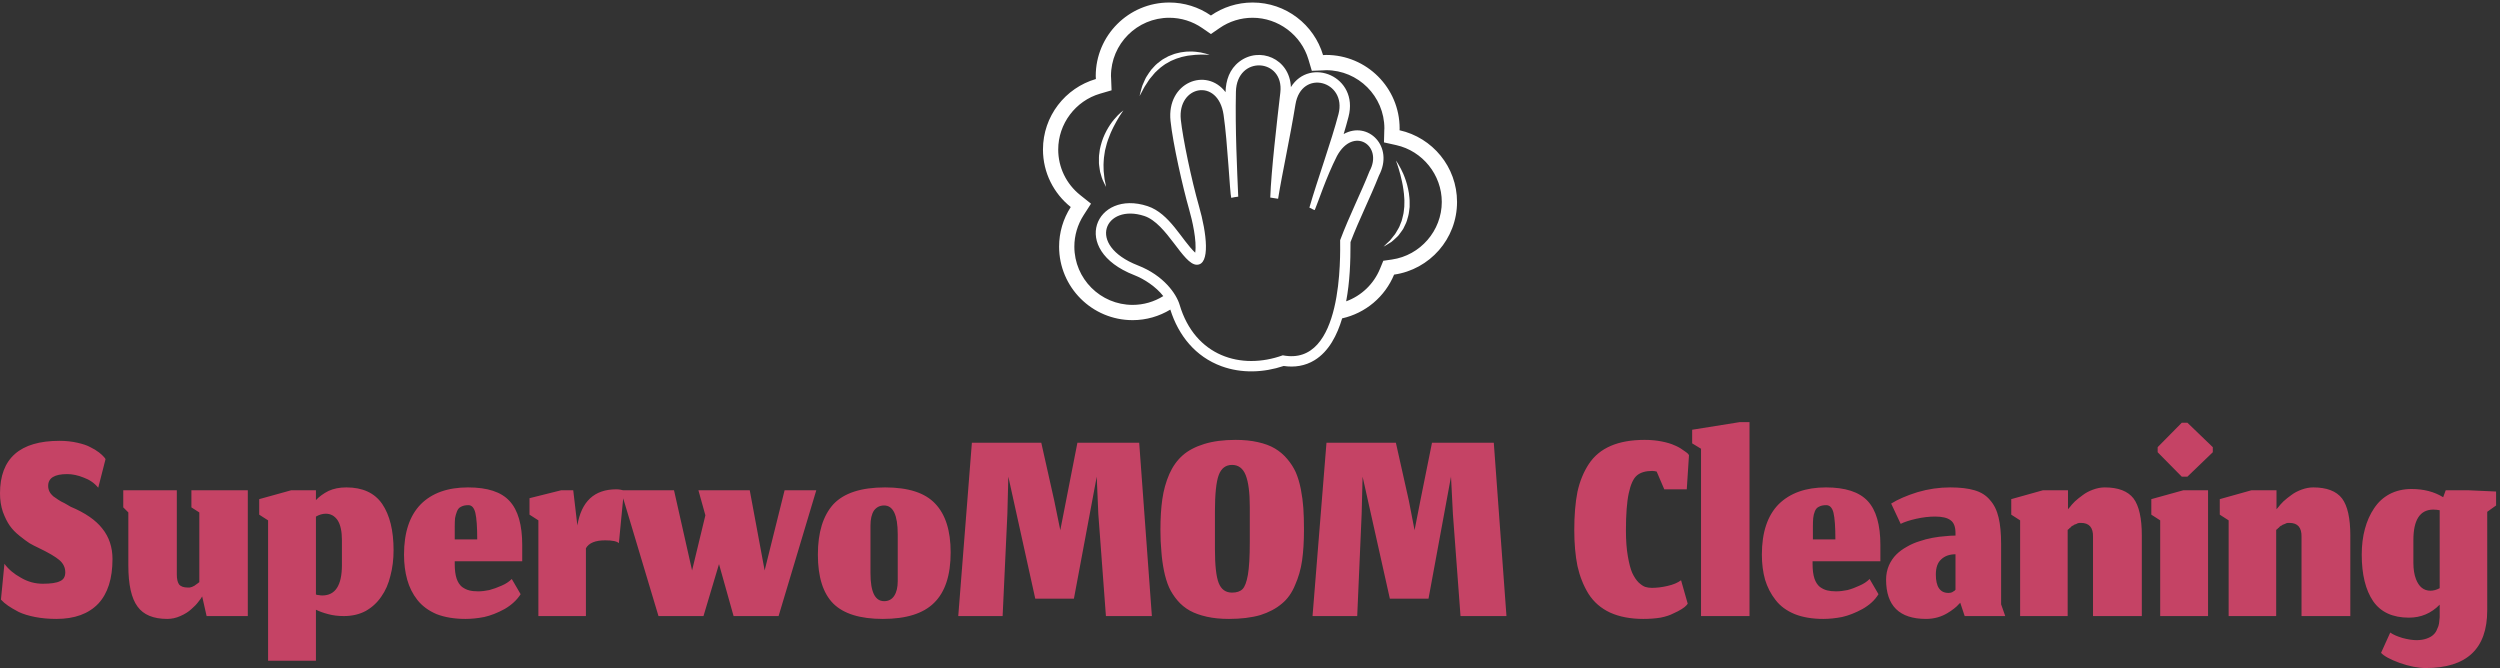 <svg width="610" height="163" viewBox="0 0 610 163" fill="none" xmlns="http://www.w3.org/2000/svg">
<rect x="0" y="0" width="610" height="163" fill="#333333" stroke="none"/>
<g clip-path="url(#clip0_573_80)">
<path d="M13.763 151.015C18.196 151.015 21.598 149.778 23.969 147.304C26.289 144.83 27.448 141.196 27.448 136.402C27.448 133.515 26.624 131.041 24.974 128.979C23.376 126.918 20.799 125.139 17.242 123.644C16.933 123.438 16.443 123.155 15.773 122.794C15.103 122.485 14.588 122.201 14.227 121.943C13.866 121.686 13.454 121.402 12.99 121.093C12.577 120.732 12.268 120.345 12.062 119.933C11.856 119.521 11.753 119.057 11.753 118.541C11.753 116.634 13.299 115.68 16.392 115.68C17.68 115.68 19.021 115.964 20.412 116.531C21.856 117.046 23.041 117.871 23.969 119.005L25.747 112.046C25.696 111.892 25.567 111.711 25.361 111.505C25.206 111.299 24.82 110.938 24.201 110.423C23.531 109.907 22.809 109.469 22.036 109.108C21.314 108.696 20.258 108.335 18.866 108.026C17.526 107.716 16.082 107.562 14.536 107.562C4.845 107.562 0 111.84 0 120.397C0 121.995 0.232 123.49 0.696 124.881C1.211 126.273 1.778 127.407 2.397 128.284C3.015 129.16 3.814 129.985 4.794 130.758C5.825 131.582 6.624 132.175 7.191 132.536C7.809 132.897 8.557 133.284 9.433 133.696C11.804 134.83 13.479 135.809 14.459 136.634C15.438 137.459 15.928 138.464 15.928 139.649C15.928 140.732 15.49 141.454 14.613 141.814C13.789 142.227 12.397 142.433 10.438 142.433C8.531 142.433 6.753 141.943 5.103 140.964C3.402 140.036 2.062 138.902 1.082 137.562L0.232 146.299C0.696 146.814 1.263 147.304 1.933 147.768C2.603 148.232 3.479 148.747 4.562 149.314C5.644 149.83 6.985 150.242 8.582 150.552C10.18 150.861 11.907 151.015 13.763 151.015ZM49.33 145.526L50.412 150.32H60.464V119.624H46.701V123.799L48.634 125.036V142.046C48.583 142.098 48.479 142.175 48.325 142.278C48.17 142.381 48.067 142.459 48.016 142.51C47.964 142.562 47.887 142.613 47.783 142.665C47.629 142.768 47.526 142.845 47.474 142.897C47.423 142.948 47.32 143 47.165 143.052C47.062 143.103 46.959 143.155 46.856 143.206C46.804 143.206 46.701 143.232 46.546 143.284C46.443 143.335 46.34 143.361 46.237 143.361C46.083 143.361 45.954 143.361 45.85 143.361C44.82 143.361 44.098 143.103 43.686 142.588C43.325 142.072 43.144 141.273 43.144 140.191V119.624H30.077V123.799L31.314 125.036V137.948C31.314 142.639 32.062 145.99 33.557 148C35 150.01 37.423 151.015 40.825 151.015C41.907 151.015 42.964 150.784 43.995 150.32C45.077 149.856 45.979 149.289 46.701 148.619C47.423 148 47.99 147.407 48.402 146.84C48.866 146.273 49.175 145.835 49.33 145.526ZM83.892 150.32C85.902 150.32 87.68 149.907 89.227 149.082C90.773 148.206 92.036 147.046 93.016 145.603C94.046 144.16 94.794 142.459 95.258 140.5C95.773 138.593 96.031 136.505 96.031 134.237C96.031 129.443 95.103 125.68 93.247 122.948C91.392 120.268 88.479 118.928 84.51 118.928C82.861 118.928 81.418 119.211 80.18 119.778C78.943 120.397 77.912 121.144 77.088 122.021V119.624H71.057L63.247 121.789V125.577L65.412 126.969V161.222H77.088V148.773C77.912 149.186 78.918 149.546 80.103 149.856C81.237 150.165 82.5 150.32 83.892 150.32ZM78.634 145.294C78.376 145.294 78.119 145.268 77.861 145.216C77.603 145.216 77.345 145.165 77.088 145.062V126.041C77.912 125.577 78.711 125.345 79.484 125.345C80.67 125.345 81.624 125.861 82.345 126.892C83.067 127.974 83.428 129.598 83.428 131.763V137.871C83.428 142.82 81.83 145.294 78.634 145.294ZM116.443 131.608H110.954V128.593C110.954 127.716 110.979 126.995 111.031 126.428C111.134 125.861 111.289 125.32 111.495 124.804C111.701 124.237 112.036 123.851 112.5 123.644C112.964 123.387 113.557 123.258 114.278 123.258C115.103 123.258 115.67 123.876 115.979 125.113C116.289 126.402 116.443 128.567 116.443 131.608ZM113.582 151.015C115.026 151.015 116.546 150.861 118.144 150.552C119.742 150.191 121.392 149.546 123.093 148.619C124.794 147.639 126.108 146.428 127.036 144.985L124.871 141.273C124.201 141.943 123.376 142.485 122.397 142.897C121.366 143.361 120.361 143.722 119.381 143.979C118.402 144.186 117.5 144.289 116.675 144.289C115.799 144.289 115.077 144.211 114.51 144.057C113.892 143.902 113.299 143.619 112.732 143.206C112.165 142.742 111.727 142.072 111.418 141.196C111.108 140.268 110.954 139.082 110.954 137.639V136.943H127.423V133C127.423 128.052 126.392 124.469 124.33 122.253C122.32 120.036 118.943 118.928 114.201 118.928C109.253 118.928 105.412 120.294 102.68 123.026C99.948 125.809 98.582 129.907 98.582 135.32C98.582 137.536 98.84 139.572 99.356 141.428C99.871 143.284 100.696 144.933 101.83 146.376C103.015 147.871 104.588 149.031 106.546 149.856C108.557 150.629 110.902 151.015 113.582 151.015ZM131.366 150.32H142.964V133.773C143.686 132.485 145.258 131.84 147.68 131.84C149.433 131.84 150.541 132.072 151.005 132.536L152.242 119.701C151.624 119.495 151.005 119.392 150.387 119.392C145.026 119.392 141.856 122.33 140.876 128.206L139.871 119.624H136.933L129.201 121.557V125.577L131.366 126.969V150.32ZM160.67 150.32H171.65L175.438 137.639L178.995 150.32H189.974L199.175 119.624H191.443L186.572 139.186L182.938 119.624H170.412L172.113 125.732L168.866 139.186L164.459 119.624H151.469L160.67 150.32ZM215.722 146.686C213.505 146.686 212.397 144.418 212.397 139.881V128.206C212.397 126.66 212.68 125.448 213.247 124.572C213.866 123.747 214.691 123.335 215.722 123.335C217.938 123.335 219.046 125.68 219.046 130.371V141.814C219.046 143.309 218.763 144.495 218.196 145.371C217.629 146.247 216.804 146.686 215.722 146.686ZM215.412 151.015C221.134 151.015 225.309 149.701 227.938 147.072C230.619 144.443 231.959 140.345 231.959 134.778C231.959 129.469 230.696 125.5 228.17 122.871C225.696 120.242 221.624 118.928 215.954 118.928C210.129 118.928 205.928 120.294 203.351 123.026C200.825 125.809 199.562 129.907 199.562 135.32C199.562 140.784 200.825 144.778 203.351 147.304C205.876 149.778 209.897 151.015 215.412 151.015ZM233.814 150.32H244.639L245.799 125.423L246.031 116.299L252.603 146.067H262.036L267.603 116.299L267.99 125.423L269.845 150.32H281.057L277.964 108.026H262.887L260.103 122.253L258.711 129.366L257.242 122.175L254.072 108.026H237.139L233.814 150.32ZM296.443 133.928V124.881C296.443 120.552 296.753 117.562 297.371 115.912C297.99 114.263 299.072 113.438 300.619 113.438C302.165 113.438 303.273 114.263 303.943 115.912C304.613 117.613 304.948 120.191 304.948 123.644V132.304C304.948 135.861 304.794 138.515 304.485 140.268C304.175 142.021 303.737 143.18 303.17 143.747C302.603 144.314 301.753 144.598 300.619 144.598C299.072 144.598 297.99 143.825 297.371 142.278C296.753 140.732 296.443 137.948 296.443 133.928ZM299.845 151.015C302.784 151.015 305.335 150.706 307.5 150.088C309.613 149.418 311.366 148.49 312.758 147.304C314.15 146.17 315.232 144.649 316.005 142.742C316.83 140.887 317.397 138.902 317.706 136.789C318.016 134.624 318.17 132.098 318.17 129.211C318.17 127.253 318.119 125.5 318.016 123.954C317.912 122.459 317.706 120.912 317.397 119.314C317.088 117.768 316.675 116.402 316.16 115.216C315.644 114.082 314.948 113 314.072 111.969C313.196 110.938 312.191 110.088 311.057 109.418C309.923 108.747 308.531 108.232 306.881 107.871C305.284 107.51 303.479 107.33 301.469 107.33C298.531 107.33 295.979 107.665 293.814 108.335C291.65 109.005 289.897 109.933 288.557 111.119C287.217 112.304 286.134 113.825 285.309 115.68C284.485 117.588 283.918 119.624 283.608 121.789C283.299 123.902 283.144 126.402 283.144 129.289C283.144 131.247 283.222 133 283.376 134.546C283.479 136.093 283.686 137.639 283.995 139.186C284.304 140.732 284.717 142.098 285.232 143.284C285.747 144.418 286.443 145.5 287.32 146.531C288.144 147.51 289.15 148.335 290.335 149.005C291.469 149.624 292.835 150.113 294.433 150.474C296.031 150.835 297.835 151.015 299.845 151.015ZM320.258 150.32H331.16L332.242 125.423L332.474 116.299L339.124 146.067H348.557L354.046 116.299L354.51 125.423L356.366 150.32H367.577L364.485 108.026H349.407L346.546 122.253L345.155 129.366L343.763 122.175L340.593 108.026H323.66L320.258 150.32ZM411.495 147.691L411.804 147.304L410.18 141.582C409.356 142.201 408.247 142.665 406.856 142.974C405.516 143.284 404.253 143.438 403.067 143.438C402.5 143.438 401.959 143.361 401.443 143.206C400.979 143.052 400.438 142.691 399.82 142.124C399.253 141.557 398.737 140.784 398.273 139.804C397.861 138.876 397.5 137.51 397.191 135.706C396.881 133.954 396.727 131.866 396.727 129.443C396.727 125.474 396.959 122.433 397.423 120.32C397.887 118.155 398.557 116.711 399.433 115.99C400.309 115.268 401.546 114.907 403.144 114.907C403.454 114.907 403.814 114.959 404.227 115.062L406.083 119.392H411.572L412.113 111.041C412.062 110.99 411.959 110.861 411.804 110.655C411.65 110.5 411.263 110.216 410.644 109.804C410.026 109.34 409.33 108.954 408.557 108.644C407.784 108.284 406.753 107.974 405.464 107.716C404.175 107.459 402.784 107.33 401.289 107.33C398.041 107.33 395.284 107.82 393.016 108.799C390.747 109.778 388.969 111.247 387.68 113.206C386.392 115.165 385.464 117.433 384.897 120.01C384.381 122.639 384.124 125.732 384.124 129.289C384.124 132.588 384.381 135.526 384.897 138.103C385.464 140.629 386.366 142.897 387.603 144.907C388.892 146.918 390.644 148.438 392.861 149.469C395.129 150.5 397.835 151.015 400.979 151.015C402.474 151.015 403.866 150.912 405.155 150.706C406.443 150.448 407.474 150.113 408.247 149.701C409.072 149.34 409.768 148.979 410.335 148.619C410.902 148.258 411.289 147.948 411.495 147.691ZM415.052 109.495V150.32H426.881V103H424.485L412.887 104.856V108.18L415.052 109.495ZM447.835 131.608H442.345V128.593C442.345 127.716 442.371 126.995 442.423 126.428C442.474 125.861 442.603 125.32 442.809 124.804C443.016 124.237 443.351 123.851 443.815 123.644C444.278 123.387 444.871 123.258 445.593 123.258C446.469 123.258 447.062 123.876 447.371 125.113C447.68 126.402 447.835 128.567 447.835 131.608ZM444.897 151.015C446.34 151.015 447.861 150.861 449.459 150.552C451.057 150.191 452.706 149.546 454.407 148.619C456.16 147.639 457.474 146.428 458.351 144.985L456.186 141.273C455.516 141.943 454.691 142.485 453.711 142.897C452.732 143.361 451.753 143.722 450.773 143.979C449.794 144.186 448.866 144.289 447.99 144.289C447.165 144.289 446.443 144.211 445.825 144.057C445.206 143.902 444.613 143.619 444.046 143.206C443.479 142.742 443.041 142.072 442.732 141.196C442.423 140.268 442.268 139.082 442.268 137.639V136.943H458.814V133C458.814 128.052 457.784 124.469 455.722 122.253C453.66 120.036 450.258 118.928 445.516 118.928C440.619 118.928 436.778 120.294 433.995 123.026C431.263 125.809 429.897 129.907 429.897 135.32C429.897 137.536 430.155 139.572 430.67 141.428C431.237 143.284 432.088 144.933 433.222 146.376C434.356 147.871 435.928 149.031 437.938 149.856C439.897 150.629 442.217 151.015 444.897 151.015ZM477.912 147.459L478.299 147.072L479.382 150.32H489.278L488.273 147.459V132.768C488.273 130.139 488.067 127.974 487.655 126.273C487.242 124.521 486.546 123.103 485.567 122.021C484.639 120.887 483.376 120.088 481.778 119.624C480.232 119.16 478.247 118.928 475.825 118.928C473.144 118.928 470.49 119.314 467.861 120.088C465.232 120.912 463.093 121.84 461.443 122.871L463.763 127.82C464.691 127.356 465.954 126.943 467.552 126.582C469.15 126.222 470.696 126.041 472.191 126.041C473.943 126.041 475.206 126.351 475.979 126.969C476.753 127.536 477.139 128.567 477.139 130.062V130.68C476.314 130.68 475.464 130.732 474.588 130.835C473.711 130.887 472.706 131.015 471.572 131.222C470.438 131.428 469.356 131.711 468.325 132.072C467.294 132.381 466.289 132.82 465.309 133.387C464.278 133.954 463.402 134.598 462.68 135.32C461.959 136.041 461.366 136.918 460.902 137.948C460.438 139.031 460.206 140.191 460.206 141.428C460.206 147.82 463.454 151.015 469.949 151.015C470.928 151.015 471.882 150.887 472.809 150.629C473.686 150.371 474.459 150.036 475.129 149.624C475.747 149.263 476.315 148.876 476.83 148.464C477.294 148.103 477.655 147.768 477.912 147.459ZM475.438 144.675C473.376 144.675 472.345 143.18 472.345 140.191C472.345 138.49 472.784 137.253 473.66 136.479C474.536 135.655 475.696 135.242 477.139 135.242V143.902C477.139 143.902 477.062 143.979 476.907 144.134C476.753 144.237 476.546 144.366 476.289 144.521C476.031 144.624 475.748 144.675 475.438 144.675ZM492.912 150.32H504.51V129.289C504.562 129.237 504.665 129.16 504.82 129.057C504.923 128.902 505 128.825 505.052 128.825C505.155 128.773 505.258 128.67 505.361 128.515C505.515 128.412 505.619 128.335 505.67 128.284C505.773 128.284 505.876 128.232 505.979 128.129C506.083 128.026 506.186 127.974 506.289 127.974C506.392 127.923 506.521 127.871 506.675 127.82C506.778 127.768 506.882 127.716 506.985 127.665C507.088 127.665 507.217 127.639 507.371 127.588C507.474 127.588 507.603 127.588 507.758 127.588C509.768 127.588 510.747 128.722 510.696 130.99V150.32H522.603V131.995C522.603 131.84 522.603 131.608 522.603 131.299C522.603 131.041 522.603 130.835 522.603 130.68C522.603 126.454 521.933 123.438 520.593 121.634C519.201 119.83 516.856 118.928 513.557 118.928C512.629 118.928 511.675 119.108 510.696 119.469C509.717 119.83 508.892 120.268 508.222 120.784C507.5 121.299 506.856 121.814 506.289 122.33C505.722 122.897 505.309 123.361 505.052 123.722L504.588 124.263V119.624H498.479L490.747 121.789V125.577L492.912 126.969V150.32ZM527.088 126.969V150.32H538.763V119.624H532.732L524.923 121.789V125.577L527.088 126.969ZM526.469 110.345L532.345 116.299H533.737L539.923 110.345V109.108L533.737 103.155H532.345L526.469 109.108V110.345ZM543.789 150.32H555.387V129.289C555.438 129.237 555.541 129.16 555.696 129.057C555.799 128.902 555.876 128.825 555.928 128.825C556.031 128.773 556.134 128.67 556.237 128.515C556.392 128.412 556.495 128.335 556.546 128.284C556.65 128.284 556.753 128.232 556.856 128.129C556.959 128.026 557.062 127.974 557.165 127.974C557.268 127.923 557.397 127.871 557.552 127.82C557.655 127.768 557.758 127.716 557.861 127.665C557.964 127.665 558.093 127.639 558.247 127.588C558.351 127.588 558.479 127.588 558.634 127.588C560.644 127.588 561.624 128.722 561.572 130.99V150.32H573.479V131.995C573.479 131.84 573.479 131.608 573.479 131.299C573.479 131.041 573.479 130.835 573.479 130.68C573.479 126.454 572.809 123.438 571.469 121.634C570.077 119.83 567.732 118.928 564.433 118.928C563.505 118.928 562.552 119.108 561.572 119.469C560.593 119.83 559.768 120.268 559.098 120.784C558.376 121.299 557.732 121.814 557.165 122.33C556.598 122.897 556.186 123.361 555.928 123.722L555.464 124.263V119.624H549.356L541.624 121.789V125.577L543.789 126.969V150.32ZM591.881 163C601.881 163 606.882 158.309 606.882 148.928V124.881L609.046 123.335V119.933L602.242 119.624H596.753L596.134 121.325C593.969 119.985 591.392 119.314 588.402 119.314C586.443 119.314 584.665 119.727 583.067 120.552C581.521 121.376 580.258 122.536 579.278 124.031C578.299 125.474 577.552 127.149 577.036 129.057C576.521 130.964 576.263 133.052 576.263 135.32C576.263 140.165 577.191 143.954 579.046 146.686C580.902 149.366 583.814 150.706 587.784 150.706C590.722 150.706 593.222 149.649 595.284 147.536V150.629C595.232 151.144 595.18 151.634 595.129 152.098C595.077 152.51 594.923 152.974 594.665 153.49C594.459 154.057 594.15 154.521 593.737 154.881C593.376 155.242 592.835 155.552 592.113 155.809C591.392 156.067 590.567 156.196 589.639 156.196C588.66 156.196 587.5 156.015 586.16 155.655C584.82 155.242 583.84 154.804 583.222 154.34L580.979 159.289C581.65 160.062 583.17 160.887 585.541 161.763C587.912 162.588 590.026 163 591.881 163ZM593.041 144.134C591.392 144.134 590.206 143.18 589.485 141.273C589.072 140.191 588.866 138.876 588.866 137.33V131.763C588.866 126.866 590.464 124.392 593.66 124.34C594.175 124.34 594.717 124.392 595.284 124.495V143.515C594.51 143.928 593.763 144.134 593.041 144.134Z" fill="#C54365"/>
<path d="M341.486 31.779C341.491 31.632 341.51 31.488 341.51 31.34C341.51 21.434 333.479 13.405 323.573 13.405C323.32 13.405 323.073 13.433 322.825 13.443C320.624 6.027 313.767 0.615 305.637 0.615C301.858 0.615 298.356 1.789 295.465 3.785C292.477 1.717 288.929 0.611 285.295 0.615C275.388 0.615 267.358 8.644 267.358 18.551C267.358 18.797 267.385 19.036 267.394 19.279C259.937 21.454 254.484 28.328 254.484 36.488C254.484 42.172 257.137 47.228 261.262 50.514C259.406 53.396 258.42 56.752 258.421 60.179C258.421 70.084 266.452 78.115 276.358 78.115C279.729 78.115 282.867 77.163 285.559 75.542C287.554 81.868 291.679 87.028 298.043 89.358C302.942 91.151 308.314 90.932 313.218 89.298C315.842 89.683 318.432 89.308 320.744 87.893C324.275 85.732 326.287 81.703 327.482 77.682C330.296 77.05 332.917 75.751 335.124 73.893C337.33 72.035 339.056 69.673 340.158 67.007C348.841 65.757 355.518 58.307 355.518 49.277C355.517 40.715 349.512 33.564 341.486 31.779ZM312.999 86.695C302.822 90.373 291.553 86.912 287.831 74.381C287.038 71.707 283.944 67.214 277.671 64.77C264.806 59.762 269.687 49.562 279.216 52.701C284.723 54.516 288.662 64.577 292.012 64.596C295.362 64.619 294.446 56.911 292.554 50.31C290.724 43.928 288.59 33.701 288.121 29.226C287.243 20.857 297.214 18.864 298.554 28.022C299.55 34.817 300.086 47.246 300.427 48.273C300.95 48.151 301.521 48.055 302.128 47.984C301.854 41.439 301.362 31.569 301.564 22.395C301.757 13.384 313.367 14.185 312.402 22.563C311.566 29.817 310.173 41.688 309.945 48.202C310.584 48.292 311.221 48.391 311.856 48.499C312.894 42.055 314.73 33.827 316.088 25.503C317.532 16.641 328.707 19.746 326.586 27.86C324.852 34.5 321.429 43.92 319.49 50.663C320.189 50.92 320.194 51.099 320.798 51.257C321.66 49.255 323.506 43.437 326.227 38.057C330.251 30.674 337.572 35.545 334.163 41.775C332.126 46.961 329.206 52.712 326.993 58.603C327.002 62.216 327.813 89.604 312.999 86.695ZM339.625 63.324L337.526 63.626L336.718 65.588C335.97 67.412 334.849 69.06 333.428 70.426C332.006 71.793 330.316 72.847 328.463 73.523C329.368 68.682 329.526 63.97 329.524 59.069C331.627 53.564 334.301 48.315 336.464 42.845C340.224 35.712 333.763 29.4 327.854 32.71C328.272 31.312 328.669 29.911 329.038 28.503C331.611 18.655 319.627 13.794 314.979 21.253C314.692 14.23 307.257 11.284 302.367 15.066C300.017 16.883 299.099 19.591 299.033 22.481C294.347 16.311 284.623 20.097 285.607 29.491C286.185 35.024 288.605 45.715 290.123 51.008C290.928 53.818 292.06 58.753 291.629 61.657C288.317 58.537 285.4 52.075 280.009 50.297C267.367 46.133 260.817 60.927 276.752 67.129C279.206 68.085 282.038 69.945 283.841 72.244C281.598 73.648 279.005 74.393 276.358 74.393C268.519 74.393 262.142 68.017 262.142 60.178C262.142 57.466 262.921 54.82 264.393 52.522L266.207 49.697L263.581 47.606C260.164 44.883 258.204 40.832 258.204 36.488C258.204 30.214 262.411 24.607 268.435 22.85L271.225 22.037L271.111 19.132L271.077 18.548C271.077 10.713 277.454 4.335 285.293 4.335C288.183 4.335 290.971 5.204 293.351 6.848L295.464 8.306L297.578 6.848C299.945 5.208 302.756 4.332 305.636 4.335C311.88 4.335 317.479 8.516 319.258 14.501L320.082 17.279L322.977 17.16L323.575 17.126C331.412 17.126 337.79 23.503 337.79 31.341C337.779 31.455 337.772 31.569 337.768 31.683L337.689 34.745L340.68 35.41C347.121 36.844 351.796 42.675 351.796 49.277C351.796 56.285 346.563 62.324 339.625 63.324Z" fill="white"/>
<path d="M271.811 29.176C271.183 29.918 270.55 30.863 269.965 31.939C269.696 32.485 269.402 33.049 269.176 33.654C268.969 34.264 268.719 34.873 268.58 35.518L268.359 36.476L268.232 37.447C268.115 38.087 268.143 38.729 268.143 39.344C268.111 39.96 268.225 40.552 268.299 41.107C268.344 41.385 268.367 41.657 268.424 41.914L268.636 42.647C268.777 43.114 268.884 43.547 269.051 43.907L269.482 44.83C269.726 45.336 269.879 45.614 269.879 45.614C269.879 45.614 269.832 45.292 269.724 44.747L269.521 43.775C269.449 43.401 269.445 42.962 269.377 42.506C269.305 42.012 269.271 41.514 269.276 41.016C269.269 40.488 269.235 39.935 269.298 39.363C269.332 38.791 269.377 38.206 269.488 37.614L269.625 36.723L269.852 35.838C270.117 34.648 270.569 33.507 271.004 32.438C271.258 31.922 271.457 31.395 271.716 30.93C271.955 30.453 272.197 30.009 272.428 29.602C272.895 28.793 273.298 28.109 273.621 27.659L274.116 26.936C274.116 26.936 273.049 27.677 271.811 29.176ZM291.714 12.626C291.145 12.567 290.572 12.552 290.001 12.583C289.389 12.573 288.751 12.693 288.085 12.777C287.44 12.959 286.736 13.036 286.086 13.333L285.087 13.727L284.136 14.246C283.483 14.569 282.954 15.078 282.379 15.495C281.824 15.94 281.399 16.507 280.928 16.985C280.504 17.505 280.176 18.07 279.834 18.574C279.485 19.076 279.306 19.634 279.073 20.107C278.851 20.587 278.653 21.025 278.563 21.448L278.276 22.512C278.121 23.101 278.052 23.438 278.052 23.438C278.052 23.438 278.233 23.135 278.515 22.6L279.013 21.642C279.184 21.262 279.467 20.884 279.739 20.459C280.034 20.048 280.276 19.554 280.649 19.117C281.023 18.684 281.386 18.205 281.798 17.746C282.257 17.334 282.692 16.867 283.193 16.468C283.723 16.107 284.203 15.653 284.799 15.378L285.644 14.891L286.539 14.518C287.122 14.24 287.75 14.107 288.333 13.904C288.942 13.8 289.52 13.606 290.091 13.554C290.626 13.471 291.164 13.411 291.705 13.376C292.712 13.311 293.57 13.294 294.168 13.341C294.769 13.366 295.116 13.405 295.116 13.405C295.116 13.405 294.8 13.253 294.211 13.09C293.395 12.856 292.559 12.701 291.714 12.626ZM343.572 46.081C343.452 45.383 343.229 44.739 343.046 44.122C342.856 43.508 342.618 42.948 342.411 42.432C342.051 41.608 341.638 40.809 341.176 40.038C340.843 39.48 340.614 39.188 340.614 39.188C340.614 39.188 340.734 39.538 340.946 40.146C341.055 40.445 341.172 40.818 341.298 41.243C341.436 41.666 341.543 42.158 341.704 42.675C341.96 43.732 342.265 44.956 342.437 46.284C342.558 46.944 342.588 47.632 342.641 48.326C342.719 49.022 342.637 49.724 342.648 50.427C342.544 51.113 342.545 51.827 342.36 52.488C342.178 53.147 342.089 53.827 341.797 54.414L341.445 55.311C341.316 55.6 341.141 55.853 340.994 56.119C340.699 56.644 340.423 57.152 340.057 57.546C339.713 57.949 339.434 58.367 339.139 58.69L338.304 59.474C337.841 59.914 337.579 60.185 337.579 60.185C337.579 60.185 337.901 60.014 338.458 59.677L339.463 59.057C339.832 58.79 340.202 58.429 340.622 58.043C340.821 57.841 341.069 57.663 341.253 57.417L341.82 56.648C342.007 56.377 342.226 56.116 342.399 55.816L342.86 54.86C343.209 54.221 343.395 53.496 343.593 52.766C343.807 52.035 343.833 51.266 343.952 50.506C343.93 49.746 343.993 48.977 343.898 48.238C343.844 47.511 343.735 46.791 343.572 46.081Z" fill="white"/>
</g>
<defs>
<clipPath id="clip0_573_80">
<rect width="609.046" height="163" fill="white"/>
</clipPath>
</defs>
</svg>
